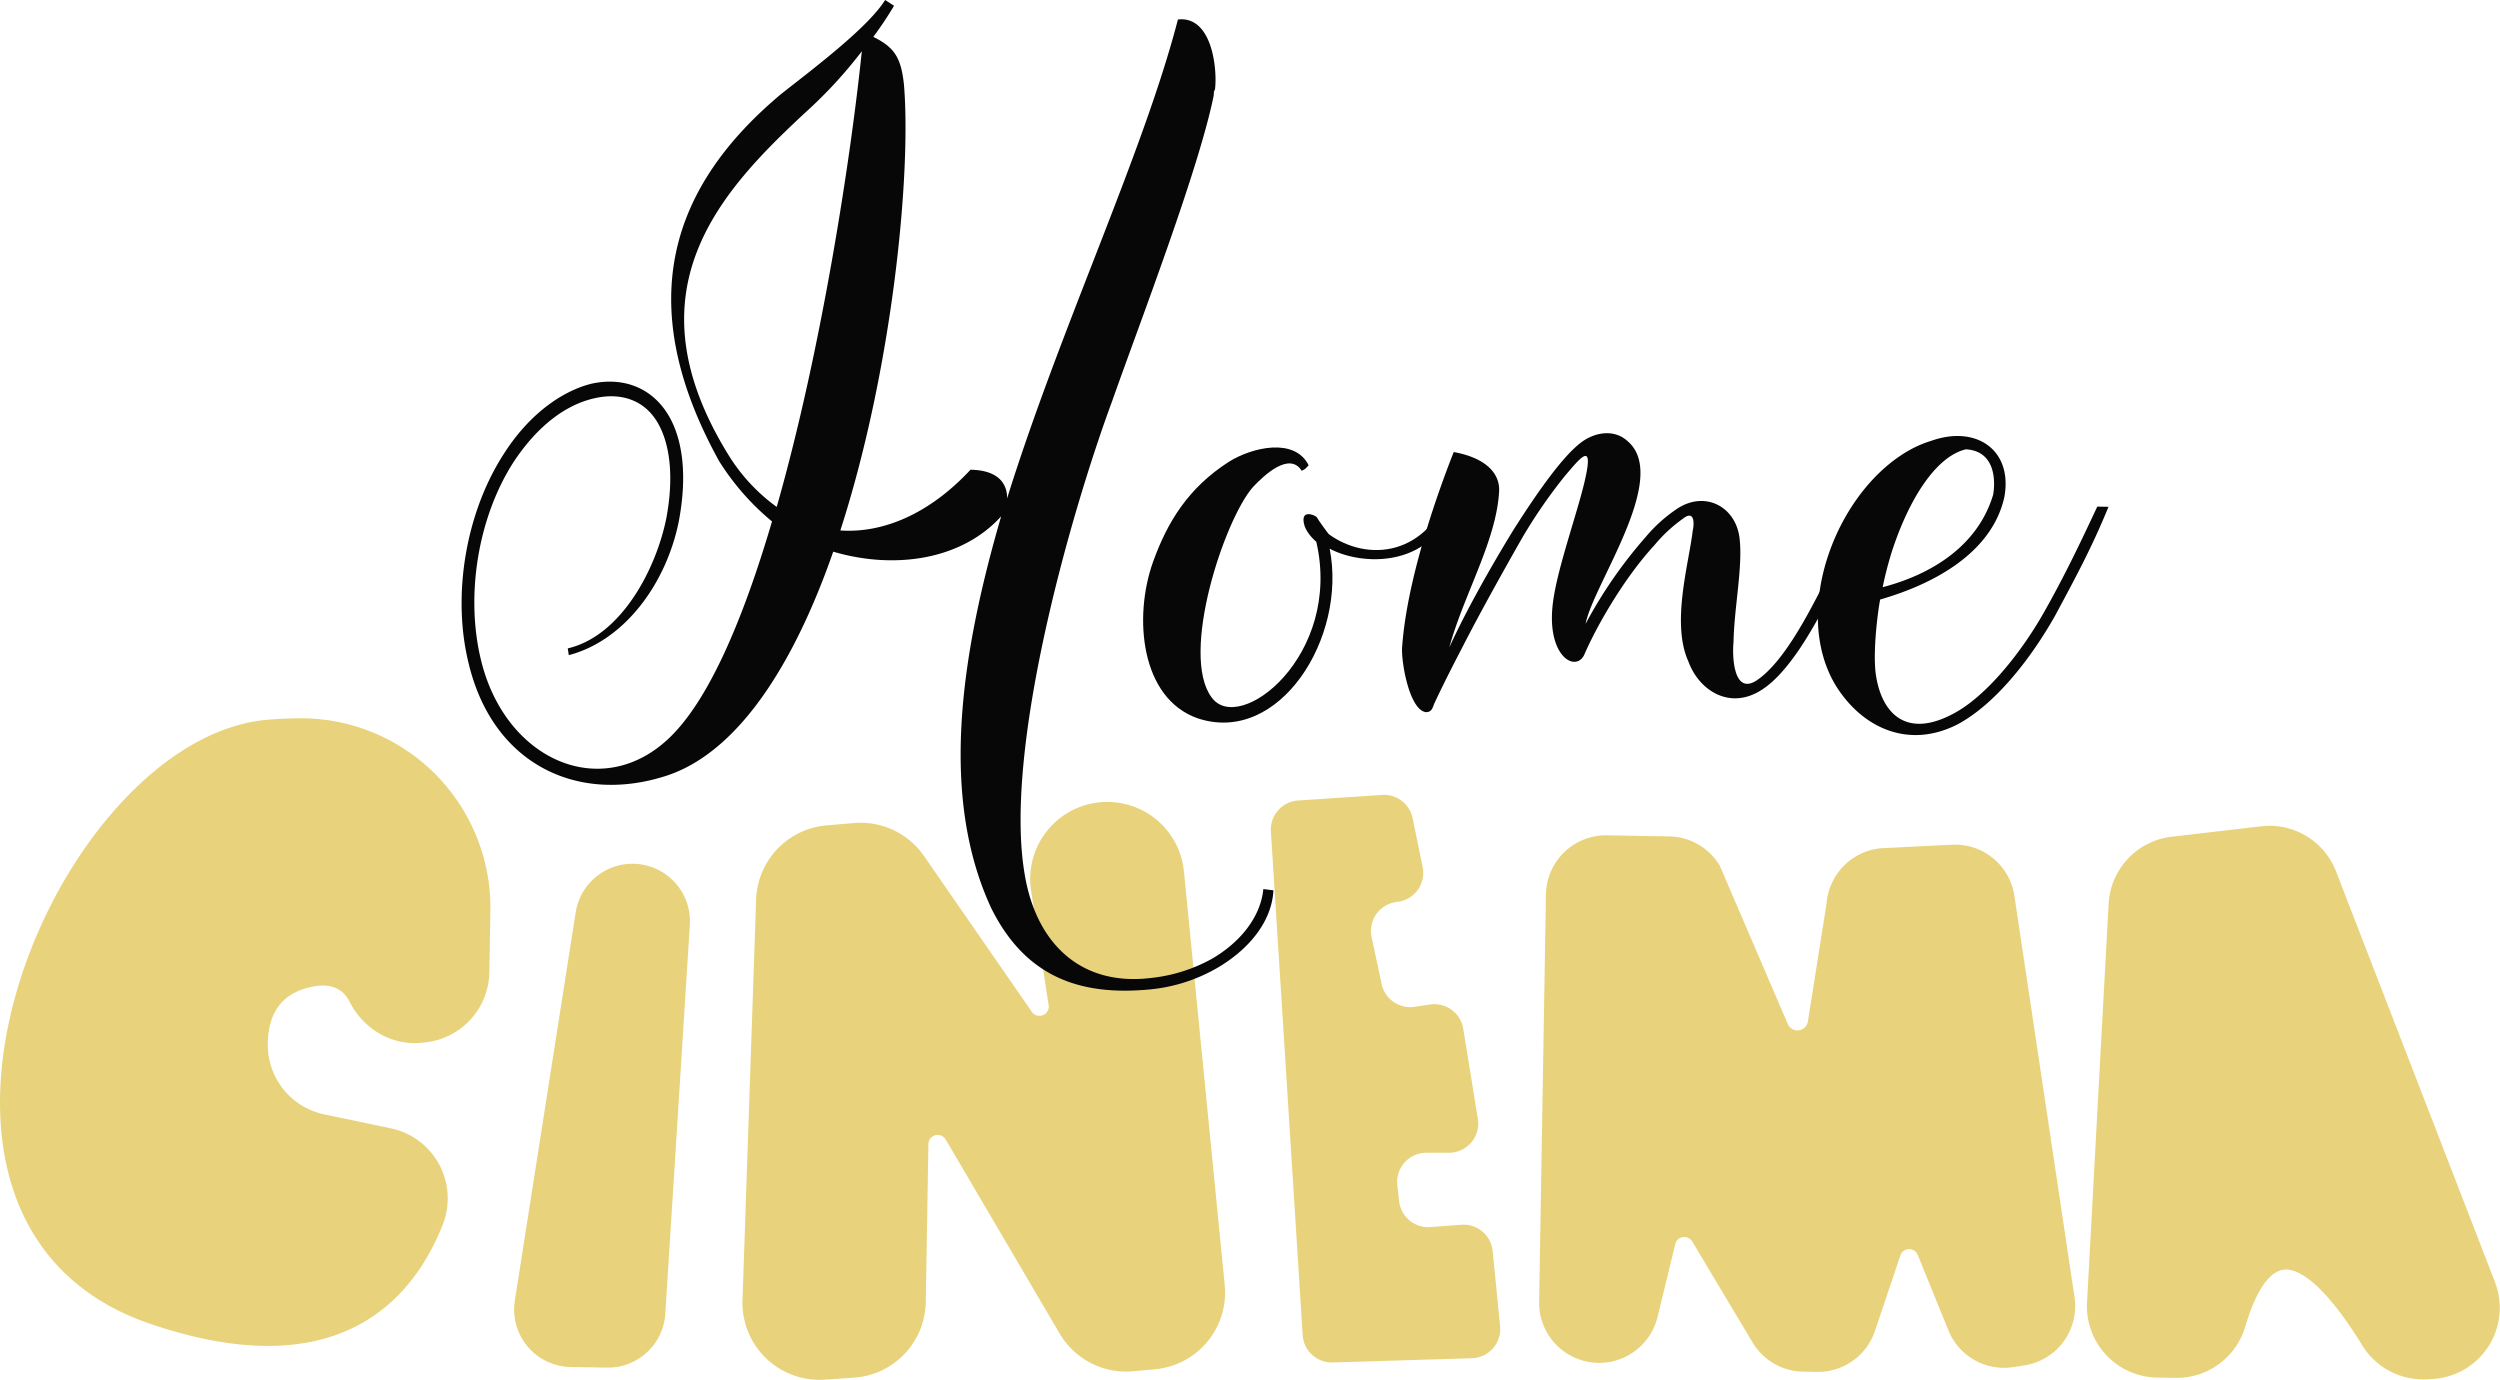 <svg xmlns="http://www.w3.org/2000/svg" width="1077.46" height="594.69" viewBox="0 0 1077.46 594.69"><g id="Слой_2" data-name="Слой 2"><g id="set02_433677924"><g id="set02_433677924-2" data-name="set02_433677924"><path d="M211.35 392.57a81.66 81.66.0 0 0-82.65-83c-4 .05-8.12.22-12.47.54C23 316.91-63.62 526.92 64.88 570.6c81.21 27.61 113.3-10.79 125.93-42.79a30.85 30.85.0 0 0-22.34-41.51l-28.58-6a30.61 30.61.0 0 1-24.47-29.13c-.19-10.46 3.08-21.07 15.65-25 11.13-3.5 16.78.0 19.55 5.5 6 11.8 18.13 19.12 31.28 17.72l1.45-.16A30.84 30.84.0 0 0 210.9 419z" fill="#e8d37c"/><path d="M248.11 393.21 221.88 560.55a24.78 24.78.0 0 0 24.06 28.61l15.66.26a24.78 24.78.0 0 0 25.14-23.21l10.57-167.6A24.78 24.78.0 0 0 273 372.27h0A24.79 24.79.0 0 0 248.11 393.21z" fill="#e8d37c"/><path d="M325.87 387.66 320 560.34a33.22 33.22.0 0 0 35.43 34.27l12.56-.85a33.21 33.21.0 0 0 31-32.58l1.14-67.92a4 4 0 0 1 7.53-2l49 83.42A33.21 33.21.0 0 0 488.26 591l9.57-.87a33.21 33.21.0 0 0 30-36.34L510.26 375.55a33.21 33.21.0 0 0-38.62-29.47h0a33.22 33.22.0 0 0-27.26 37.77L451.91 433a4 4 0 0 1-7.32 2.91l-46.37-67a33.2 33.2.0 0 0-30-14.2l-11.85 1A33.21 33.21.0 0 0 325.87 387.66z" fill="#e8d37c"/><path d="M547.73 358.31l13.7 217.1a12.59 12.59.0 0 0 12.94 11.79l60-1.82a12.6 12.6.0 0 0 12.15-13.82l-3.21-32.39a12.59 12.59.0 0 0-13.43-11.32l-13.51 1A12.59 12.59.0 0 1 603 517.67l-.77-6.85a12.6 12.6.0 0 1 12.45-14h9.89a12.58 12.58.0 0 0 12.36-14.6l-6.3-38.86a12.6 12.6.0 0 0-14.26-10.44l-6.76 1a12.58 12.58.0 0 1-14.14-9.82l-4.33-20.24a12.58 12.58.0 0 1 11-15.15h0a12.58 12.58.0 0 0 11-15l-4.32-21.1a12.58 12.58.0 0 0-13.18-10L559.44 345A12.59 12.59.0 0 0 547.73 358.31z" fill="#e8d37c"/><path d="M666.28 385.45l-2.94 175.6A25.89 25.89.0 0 0 691 587.31h0a25.91 25.91.0 0 0 23.38-19.72L722 536.23a4 4 0 0 1 7.36-1.12l25.94 43.43a25.88 25.88.0 0 0 21.79 12.62l6 .1a25.89 25.89.0 0 0 25-17.68L819 541.14a4 4 0 0 1 7.54-.24l13.19 32.46a25.89 25.89.0 0 0 27.94 15.85l4.77-.74a25.88 25.88.0 0 0 21.65-29.42l-25.92-173a25.88 25.88.0 0 0-26.89-22l-29.52 1.47a25.89 25.89.0 0 0-24.52 23.72l-8.07 51a4.54 4.54.0 0 1-8.66 1.09l-29.3-68.21a25.88 25.88.0 0 0-21.81-12.64L692.6 360A25.89 25.89.0 0 0 666.28 385.45z" fill="#e8d37c"/><path d="M908.79 389.48c-2.31 42.28-6.84 126-9.31 171.85a30.73 30.73.0 0 0 30.18 32.38l8 .13a30.77 30.77.0 0 0 30-22.06c3.86-13 10.16-26.38 19.43-24.44 10.56 2.21 22.93 19.32 31 32.49a30.77 30.77.0 0 0 27.62 14.63l2.34-.11a30.73 30.73.0 0 0 27.24-41.8l-68.5-177a30.74 30.74.0 0 0-32.23-19.44l-38.71 4.52A30.74 30.74.0 0 0 908.79 389.48z" fill="#e8d37c"/><path d="M431.49 222.52c-17.26 19.07-46.37 22.94-72.38 15.24-16.77 48.13-41.14 87.41-73.25 97C248.4 346.27 212.38 329.21 202 286c-7.26-29.16-1.33-64.88 15.06-90.26 10.94-17.24 25.14-27.17 37.78-30.35 14.09-3.15 27.07 1.91 34.11 15.09 5.16 9.77 7.34 24.33 3.62 44.11-5.28 26.53-23.12 51.4-47.43 57.77l-.44-2.91C268 274 283 244.72 287.24 223c3.2-17.37 1.49-30.95-3.2-39.74-5.63-10.75-16.22-14.31-27.88-11.6-12.15 2.7-24.4 11.69-34.83 27.49-15.4 23.94-20.81 57.73-14 85.44 10.41 42.76 51.25 60.87 80.26 34.25 17.69-16.16 32.81-52.21 45.13-94.11a108.2 108.2.0 0 1-22.79-26c-38.06-68.88-20.28-118.92 26.84-158.31C350 30 374 12 381.49.0l3.83 2.48a156.69 156.69.0 0 1-8.94 13.41c9.12 4.51 11.95 8.91 13.21 20.55 3.22 38.77-5 122.86-27.42 192.18 18.37 1.27 38.36-7.1 56.1-26.17 12.58.21 15.87 6.56 15.77 12.37 23-73.67 58.63-148.59 73.63-206.42 15-1.68 17.06 22.07 15.95 30.28-.49.47-.5 1.44-.52 2.41C516.76 72.93 490.45 141.22 479.27 173 461 222.53 432.72 322.73 441.51 376.12c4.81 30.58 24.35 48.81 53.93 45.43a69.14 69.14.0 0 0 26.76-8.26c12.22-7.06 21.11-18 22.28-30.12l4.35.55c-.71 13.55-10.59 25.48-24.28 33.48a71.45 71.45.0 0 1-28.71 9.2c-29.57 2.89-53.64-4.77-68.63-35C405.26 344.05 413.52 284.17 431.49 222.52zM347.28 48.32c-37.37 34.7-76.8 77.12-33.45 147.55a78.52 78.52.0 0 0 20.92 22.61C354.29 150.08 366.81 67 371.43 22.1A195.5 195.5.0 0 1 347.28 48.32z" fill="#070707"/><path d="M522.14 300.51c11.82 16.66 56.45-17.93 45.17-67-2.87-2.47-4.75-5.4-5.2-7.35-1.83-6.8 4.42-4.28 5.37-3.29.47 1 4.73 6.85 5.21 7.34 16.25 11.89 42.9 10.4 53.6-21.36h2.41c-6.42 36.67-40.76 35.62-55.64 27.62 7.59 38.37-21.74 84.83-56.88 73.11C491.64 301 488.35 266.06 497 242c6.09-16.84 15-31.7 32.67-43 9.78-6.13 28.25-10.66 34.34 1.54-1.48 1.43-1 1.44-3 2.37-5.18-8.31-16 1.67-20.93 6.91C527.78 223.64 508.41 281.89 522.14 300.51z" fill="#070707"/><path d="M757 293.3c10.76-7.07 20.76-25.78 26.76-37.3 7.49-13.91 14.5-27.83 19.53-39.36l4.84.08c-5.52 12-12.06 26.42-20 41.29-6.5 12.47-17 31.66-28.73 39.21-13.7 9-27.11.51-31.74-12.15-7.47-16.58.22-42.11 1.91-56.6.52-1.93 1.12-9.18-4.27-4.91A64.84 64.84.0 0 0 713 235c-12.33 13.35-24.28 33.48-30.32 47.41-4 7.68-16.94-.28-13.14-24.42 2.17-14.48 10.3-37.1 13.43-50.6 4.17-17.84-1.77-10.19-8.68-2.08a223.3 223.3.0 0 0-17.86 25.84c-2.49 4.31-16.95 29.73-26 47.48-2.5 4.8-7.5 14.4-12 24-1 1.92-1 4.34-3.94 4.29-7.25-1.09-10.76-22.44-10.18-28.24 1.9-26.59 13.12-60.77 22.22-83.85 12.06 2.14 20.19 8.08 19.55 17.27-1.32 21.28-15.26 44.27-21.45 66.92 7-15.37 17.51-34.07 27.47-50.36 10.93-17.25 21.84-32.55 29.68-38.23 5.88-4.26 14.13-5.57 19.85-.15 18.12 15.79-15.07 61.7-18.26 78.59a196.66 196.66.0 0 1 25.8-37.32 64.31 64.31.0 0 1 13.75-12.36c12.24-8 25.67-.53 26.88 13.52 1.25 12.12-2.43 29.49-2.67 44C746.56 281.51 746.73 299.91 757 293.3z" fill="#070707"/><path d="M810.34 258.38c-.51 1.93-3.24 20.27-2 31.43 2.13 17 12.58 28.76 33.09 18 14.65-7.5 30-27.09 39.46-43.87 9-15.83 16.5-31.67 23-45.6l4.84.08c-7.07 17.31-14.06 30.26-23.06 47-10 17.74-25.32 37.81-41.92 46.73-22 11.25-42.12.75-52.95-17.34-18.83-32.26.91-83.72 32.67-101.1A47.48 47.48.0 0 1 832.3 190c19.48-6.94 35.27 4 31.54 24.24C858.6 237.89 834.17 251.52 810.34 258.38zm5.2-21.21a155.67 155.67.0 0 0-4.14 15.9c20.9-5.46 41-17.7 47.62-39.86 1.07-6.27.8-18.86-11.78-19.56C834.12 196.82 822.68 215.51 815.54 237.17z" fill="#070707"/></g></g></g></svg>